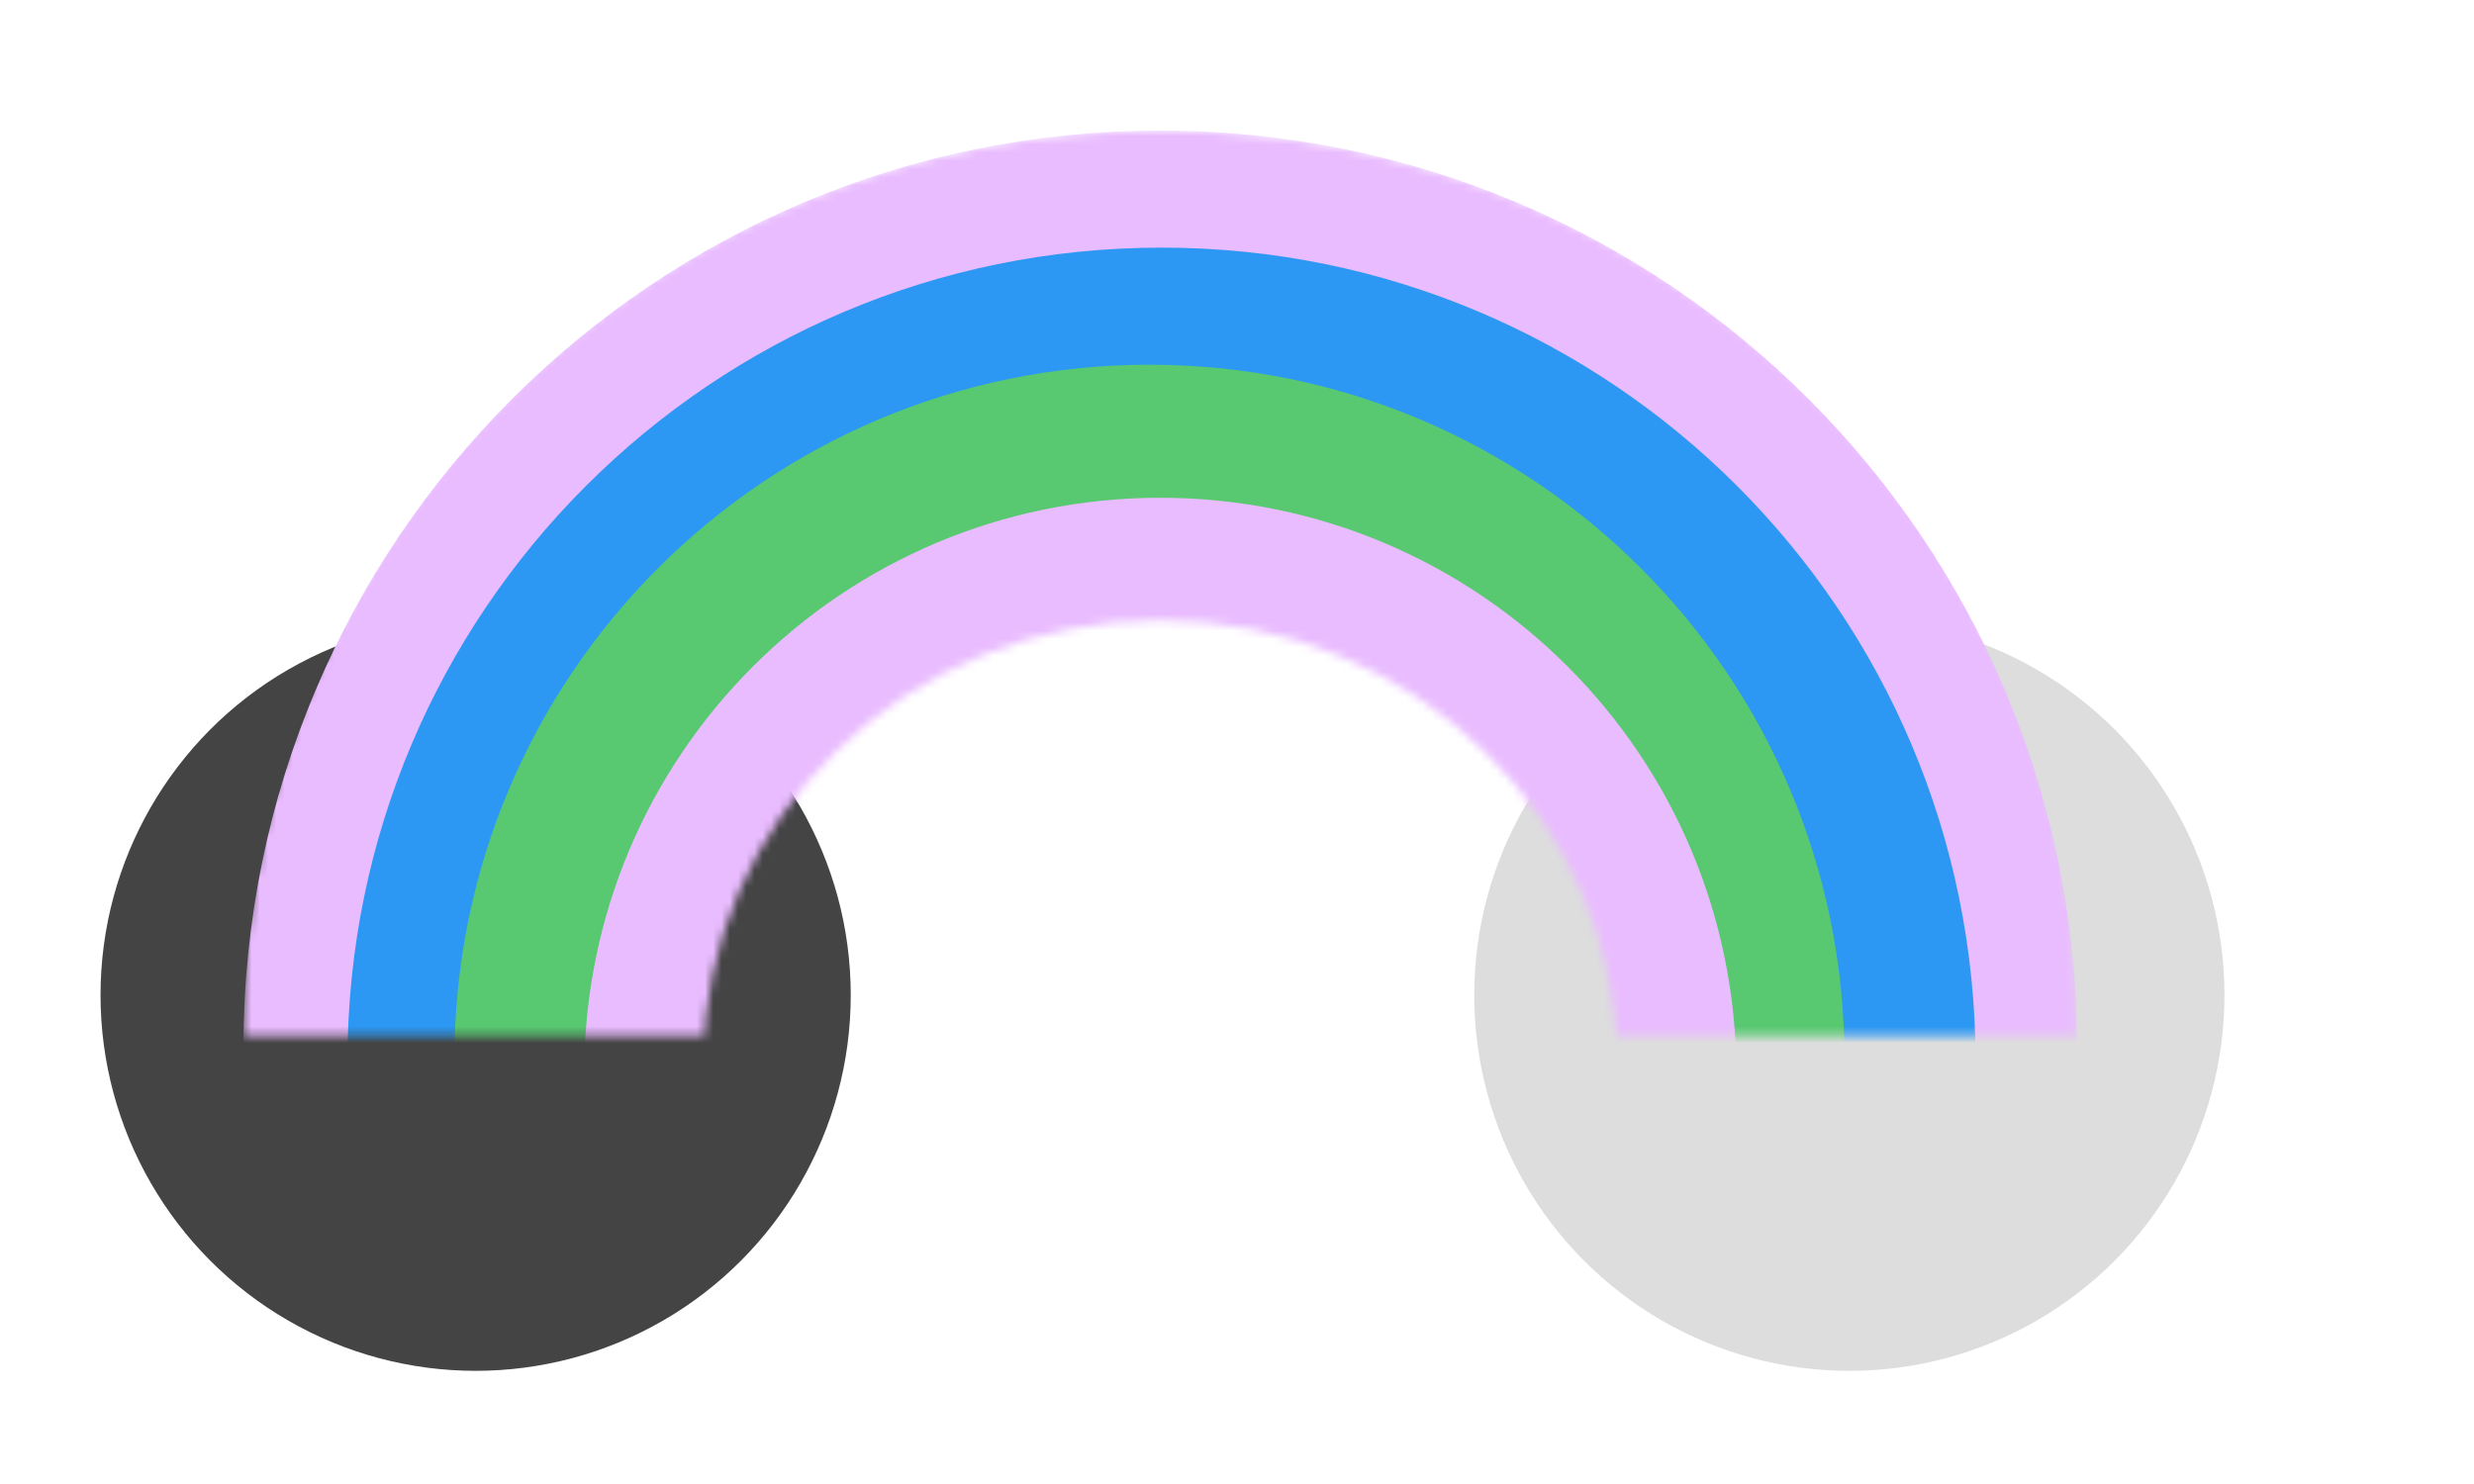 <svg width="300" height="180" viewBox="0 0 300 180" fill="none" xmlns="http://www.w3.org/2000/svg">
<ellipse cx="57.676" cy="120.697" rx="45.486" ry="45.577" fill="#444444"/>
<ellipse cx="224.255" cy="120.697" rx="45.486" ry="45.577" fill="#DDDDDD"/>
<mask id="mask0_1457_363" style="mask-type:alpha" maskUnits="userSpaceOnUse" x="28" y="14" width="225" height="112">
<rect x="28.785" y="14.143" width="223.744" height="111.479" fill="#C4C4C4"/>
</mask>
<g mask="url(#mask0_1457_363)">
<mask id="mask1_1457_363" style="mask-type:alpha" maskUnits="userSpaceOnUse" x="29" y="15" width="223" height="310">
<path fill-rule="evenodd" clip-rule="evenodd" d="M140.696 15.838C79.296 15.838 29.522 64.246 29.522 123.959V324.021H85.272V129.126C85.272 99.357 110.086 75.225 140.695 75.225C171.305 75.225 196.118 99.357 196.118 129.126V324.021H251.871V123.959C251.871 64.246 202.096 15.838 140.696 15.838Z" fill="#E9BCFF"/>
</mask>
<g mask="url(#mask1_1457_363)">
<path d="M29.524 127.013C29.524 65.613 79.298 15.838 140.698 15.838C202.098 15.838 251.872 65.613 251.872 127.013V324.021H29.524V127.013Z" fill="#E9BCFF"/>
<path d="M42.134 128.747C42.134 74.23 86.329 30.035 140.847 30.035C195.364 30.035 239.559 74.23 239.559 128.747V343.747H42.134V128.747Z" fill="#2C98F3"/>
<path d="M55.101 128.52C55.101 81.972 92.835 44.237 139.383 44.237C185.931 44.237 223.666 81.972 223.666 128.52V375.378H55.101V128.52Z" fill="#58C971"/>
<path d="M70.844 130.23C70.844 91.651 102.118 60.377 140.697 60.377C179.275 60.377 210.549 91.651 210.549 130.23V414.755H70.844V130.23Z" fill="#E9BCFF"/>
</g>
</g>

</svg>
